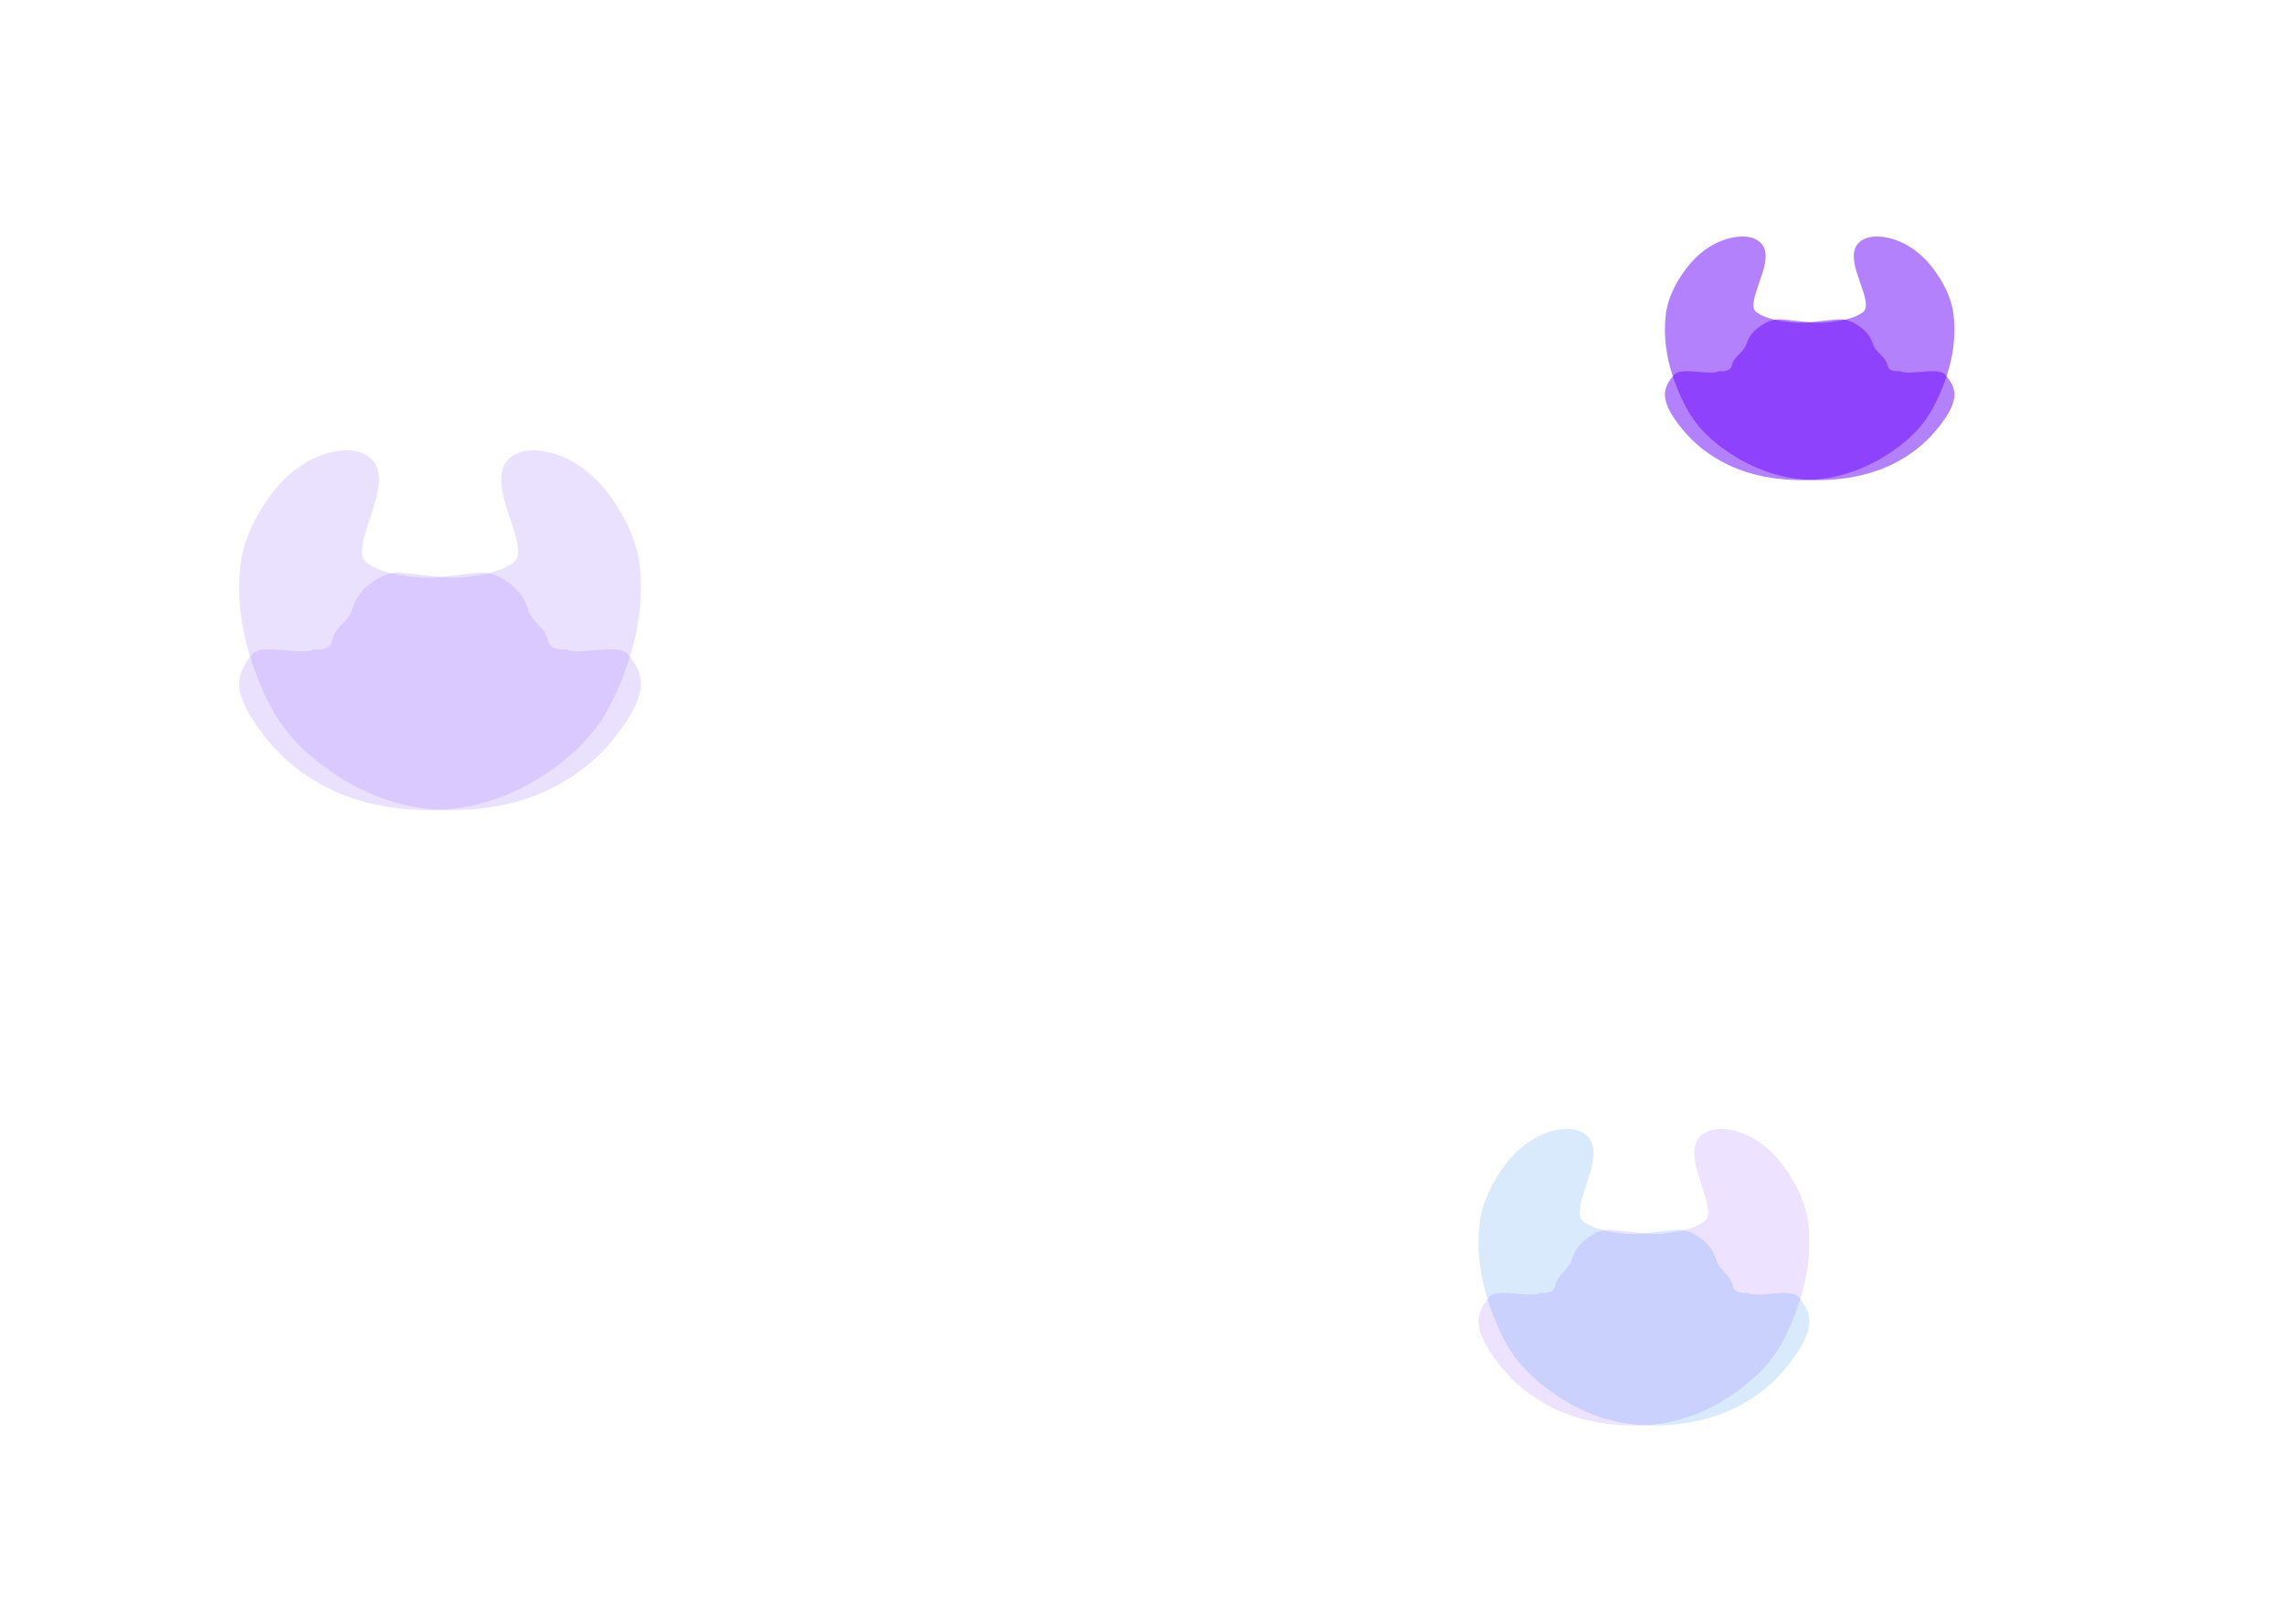<svg width="1440" height="1024" viewBox="0 0 1440 1024" fill="none" xmlns="http://www.w3.org/2000/svg">
<g clip-path="url(#clip0_1305_4439)">
<g filter="url(#filter0_f_1305_4439)">
<path opacity="0.5" d="M221.877 384.604C219.588 392.225 210.695 395.894 209.317 404.085C209.122 406.288 206.627 410.43 198.218 409.369C190.113 413.919 165.019 405.079 158.891 412.683C154.38 418.281 149.415 425.262 151.167 435.327C152.518 443.088 157.016 450.738 161.574 457.343C168.179 466.91 175.972 475.611 184.392 482.5C211.831 504.957 243.248 510.803 270.435 510.883C303.56 510.982 332.258 498.629 356.414 478.874C366.377 470.727 375.301 461.296 382.16 449.291C388.473 438.239 393.611 425.881 397.575 412.799C402.627 396.145 405.472 377.472 403.356 357.27C401.749 341.904 394.922 327.252 385.469 313.875C372.551 295.588 355.185 285.205 338.369 284.034C327.995 283.313 316.478 287.652 315.998 301.197C315.634 311.53 320.576 323.143 323.782 333.751C325.921 340.841 328.84 350.882 323.947 354.579C315.673 360.834 304.15 362.631 293.716 363.897C280.388 365.516 266.119 362.033 252.247 361.181C244.258 360.691 237.786 364.474 232.102 369.101C227.534 372.822 223.841 378.07 221.877 384.604Z" fill="#9F75FF" fill-opacity="0.43"/>
</g>
<g filter="url(#filter1_f_1305_4439)">
<path opacity="0.5" d="M332.991 384.604C335.28 392.225 344.173 395.894 345.551 404.085C345.747 406.288 348.241 410.43 356.651 409.369C364.756 413.919 389.849 405.079 395.977 412.683C400.487 418.281 405.452 425.262 403.7 435.327C402.349 443.088 397.852 450.738 393.294 457.343C386.689 466.91 378.896 475.611 370.476 482.5C343.037 504.957 311.621 510.803 284.434 510.883C251.308 510.982 222.61 498.629 198.454 478.874C188.491 470.727 179.568 461.296 172.708 449.291C166.395 438.239 161.257 425.881 157.293 412.799C152.242 396.145 149.396 377.472 151.513 357.27C153.119 341.904 159.946 327.252 169.399 313.875C182.317 295.588 199.683 285.205 216.499 284.034C226.873 283.313 238.39 287.652 238.87 301.197C239.235 311.53 234.293 323.143 231.086 333.751C228.947 340.841 226.029 350.882 230.921 354.579C239.195 360.834 250.718 362.631 261.152 363.897C274.48 365.516 288.749 362.033 302.621 361.181C310.61 360.691 317.082 364.474 322.766 369.101C327.334 372.822 331.027 378.07 332.991 384.604Z" fill="#9F75FF" fill-opacity="0.43"/>
</g>
<g filter="url(#filter2_f_1305_4439)">
<path opacity="0.5" d="M1100.91 217.269C1099.26 222.429 1092.85 224.913 1091.86 230.458C1091.72 231.95 1089.92 234.754 1083.86 234.036C1078.01 237.116 1059.93 231.131 1055.51 236.279C1052.26 240.069 1048.68 244.795 1049.94 251.609C1050.92 256.863 1054.16 262.042 1057.44 266.514C1062.21 272.991 1067.82 278.881 1073.89 283.545C1093.67 298.749 1116.31 302.707 1135.91 302.761C1159.78 302.828 1180.47 294.465 1197.88 281.09C1205.06 275.575 1211.49 269.19 1216.44 261.063C1220.99 253.58 1224.69 245.214 1227.55 236.357C1231.19 225.083 1233.24 212.441 1231.71 198.764C1230.55 188.362 1225.63 178.442 1218.82 169.386C1209.51 157.005 1196.99 149.976 1184.87 149.184C1177.39 148.695 1169.09 151.633 1168.75 160.803C1168.49 167.798 1172.05 175.66 1174.36 182.842C1175.9 187.642 1178 194.439 1174.48 196.942C1168.51 201.177 1160.21 202.393 1152.69 203.251C1143.08 204.347 1132.8 201.989 1122.8 201.412C1117.04 201.08 1112.38 203.641 1108.28 206.774C1104.99 209.293 1102.32 212.846 1100.91 217.269Z" fill="#6B04FD"/>
</g>
<g filter="url(#filter3_f_1305_4439)">
<path opacity="0.5" d="M1181 217.269C1182.65 222.429 1189.06 224.913 1190.05 230.458C1190.19 231.95 1191.99 234.754 1198.05 234.036C1203.89 237.116 1221.98 231.131 1226.39 236.279C1229.64 240.069 1233.22 244.795 1231.96 251.609C1230.99 256.863 1227.75 262.042 1224.46 266.514C1219.7 272.991 1214.08 278.881 1208.01 283.545C1188.24 298.749 1165.59 302.707 1146 302.761C1122.12 302.828 1101.44 294.465 1084.03 281.09C1076.85 275.575 1070.41 269.19 1065.47 261.063C1060.92 253.58 1057.22 245.214 1054.36 236.357C1050.72 225.083 1048.67 212.441 1050.19 198.764C1051.35 188.362 1056.27 178.442 1063.08 169.386C1072.4 157.005 1084.91 149.976 1097.03 149.184C1104.51 148.695 1112.81 151.633 1113.16 160.803C1113.42 167.798 1109.86 175.66 1107.55 182.842C1106 187.642 1103.9 194.439 1107.43 196.942C1113.39 201.177 1121.7 202.393 1129.22 203.251C1138.82 204.347 1149.11 201.989 1159.11 201.412C1164.86 201.08 1169.53 203.641 1173.63 206.774C1176.92 209.293 1179.58 212.846 1181 217.269Z" fill="#6B04FD"/>
</g>
<g opacity="0.3" filter="url(#filter4_f_1305_4439)">
<path opacity="0.5" d="M990.701 794.87C988.816 801.152 981.493 804.176 980.359 810.928C980.198 812.744 978.144 816.158 971.22 815.284C964.546 819.034 943.884 811.747 938.839 818.015C935.124 822.629 931.036 828.384 932.479 836.681C933.592 843.078 937.295 849.383 941.048 854.828C946.486 862.714 952.903 869.886 959.836 875.565C982.429 894.076 1008.3 898.895 1030.68 898.961C1057.96 899.042 1081.59 888.86 1101.48 872.576C1109.68 865.86 1117.03 858.087 1122.68 848.191C1127.87 839.081 1132.1 828.895 1135.37 818.111C1139.53 804.383 1141.87 788.991 1140.13 772.339C1138.81 759.673 1133.18 747.595 1125.4 736.569C1114.76 721.495 1100.47 712.936 1086.62 711.972C1078.08 711.377 1068.59 714.954 1068.2 726.119C1067.9 734.636 1071.97 744.208 1074.61 752.953C1076.37 758.797 1078.77 767.073 1074.74 770.121C1067.93 775.277 1058.44 776.758 1049.85 777.802C1038.88 779.136 1027.13 776.265 1015.71 775.563C1009.13 775.159 1003.8 778.277 999.12 782.091C995.359 785.158 992.318 789.484 990.701 794.87Z" fill="#843DFF"/>
</g>
<g opacity="0.3" filter="url(#filter5_f_1305_4439)">
<path opacity="0.5" d="M1082.19 794.87C1084.08 801.152 1091.4 804.176 1092.53 810.928C1092.69 812.744 1094.75 816.158 1101.67 815.284C1108.35 819.034 1129.01 811.747 1134.05 818.015C1137.77 822.629 1141.85 828.384 1140.41 836.681C1139.3 843.078 1135.6 849.383 1131.84 854.828C1126.41 862.714 1119.99 869.886 1113.06 875.565C1090.46 894.076 1064.59 898.895 1042.21 898.961C1014.93 899.042 991.304 888.86 971.414 872.576C963.211 865.86 955.864 858.087 950.215 848.191C945.017 839.081 940.787 828.895 937.523 818.111C933.364 804.383 931.021 788.991 932.764 772.339C934.086 759.673 939.707 747.595 947.491 736.569C958.127 721.495 972.426 712.936 986.273 711.972C994.814 711.377 1004.3 714.954 1004.69 726.119C1004.99 734.636 1000.92 744.208 998.284 752.953C996.522 758.797 994.119 767.073 998.147 770.121C1004.96 775.277 1014.45 776.758 1023.04 777.802C1034.01 779.136 1045.76 776.265 1057.18 775.563C1063.76 775.159 1069.09 778.277 1073.77 782.091C1077.53 785.158 1080.57 789.484 1082.19 794.87Z" fill="#0070F3"/>
</g>
</g>
<defs>
<filter id="filter0_f_1305_4439" x="-99.194" y="33.959" width="753.256" height="726.925" filterUnits="userSpaceOnUse" color-interpolation-filters="sRGB">
<feFlood flood-opacity="0" result="BackgroundImageFix"/>
<feBlend mode="normal" in="SourceGraphic" in2="BackgroundImageFix" result="shape"/>
<feGaussianBlur stdDeviation="125" result="effect1_foregroundBlur_1305_4439"/>
</filter>
<filter id="filter1_f_1305_4439" x="-99.194" y="33.959" width="753.255" height="726.925" filterUnits="userSpaceOnUse" color-interpolation-filters="sRGB">
<feFlood flood-opacity="0" result="BackgroundImageFix"/>
<feBlend mode="normal" in="SourceGraphic" in2="BackgroundImageFix" result="shape"/>
<feGaussianBlur stdDeviation="125" result="effect1_foregroundBlur_1305_4439"/>
</filter>
<filter id="filter2_f_1305_4439" x="799.684" y="-100.868" width="682.538" height="653.629" filterUnits="userSpaceOnUse" color-interpolation-filters="sRGB">
<feFlood flood-opacity="0" result="BackgroundImageFix"/>
<feBlend mode="normal" in="SourceGraphic" in2="BackgroundImageFix" result="shape"/>
<feGaussianBlur stdDeviation="125" result="effect1_foregroundBlur_1305_4439"/>
</filter>
<filter id="filter3_f_1305_4439" x="799.684" y="-100.868" width="682.537" height="653.629" filterUnits="userSpaceOnUse" color-interpolation-filters="sRGB">
<feFlood flood-opacity="0" result="BackgroundImageFix"/>
<feBlend mode="normal" in="SourceGraphic" in2="BackgroundImageFix" result="shape"/>
<feGaussianBlur stdDeviation="125" result="effect1_foregroundBlur_1305_4439"/>
</filter>
<filter id="filter4_f_1305_4439" x="682.182" y="461.909" width="708.528" height="687.052" filterUnits="userSpaceOnUse" color-interpolation-filters="sRGB">
<feFlood flood-opacity="0" result="BackgroundImageFix"/>
<feBlend mode="normal" in="SourceGraphic" in2="BackgroundImageFix" result="shape"/>
<feGaussianBlur stdDeviation="125" result="effect1_foregroundBlur_1305_4439"/>
</filter>
<filter id="filter5_f_1305_4439" x="682.182" y="461.909" width="708.527" height="687.052" filterUnits="userSpaceOnUse" color-interpolation-filters="sRGB">
<feFlood flood-opacity="0" result="BackgroundImageFix"/>
<feBlend mode="normal" in="SourceGraphic" in2="BackgroundImageFix" result="shape"/>
<feGaussianBlur stdDeviation="125" result="effect1_foregroundBlur_1305_4439"/>
</filter>
<clipPath id="clip0_1305_4439">
<rect width="1440" height="1024" fill="white"/>
</clipPath>
</defs>
</svg>
